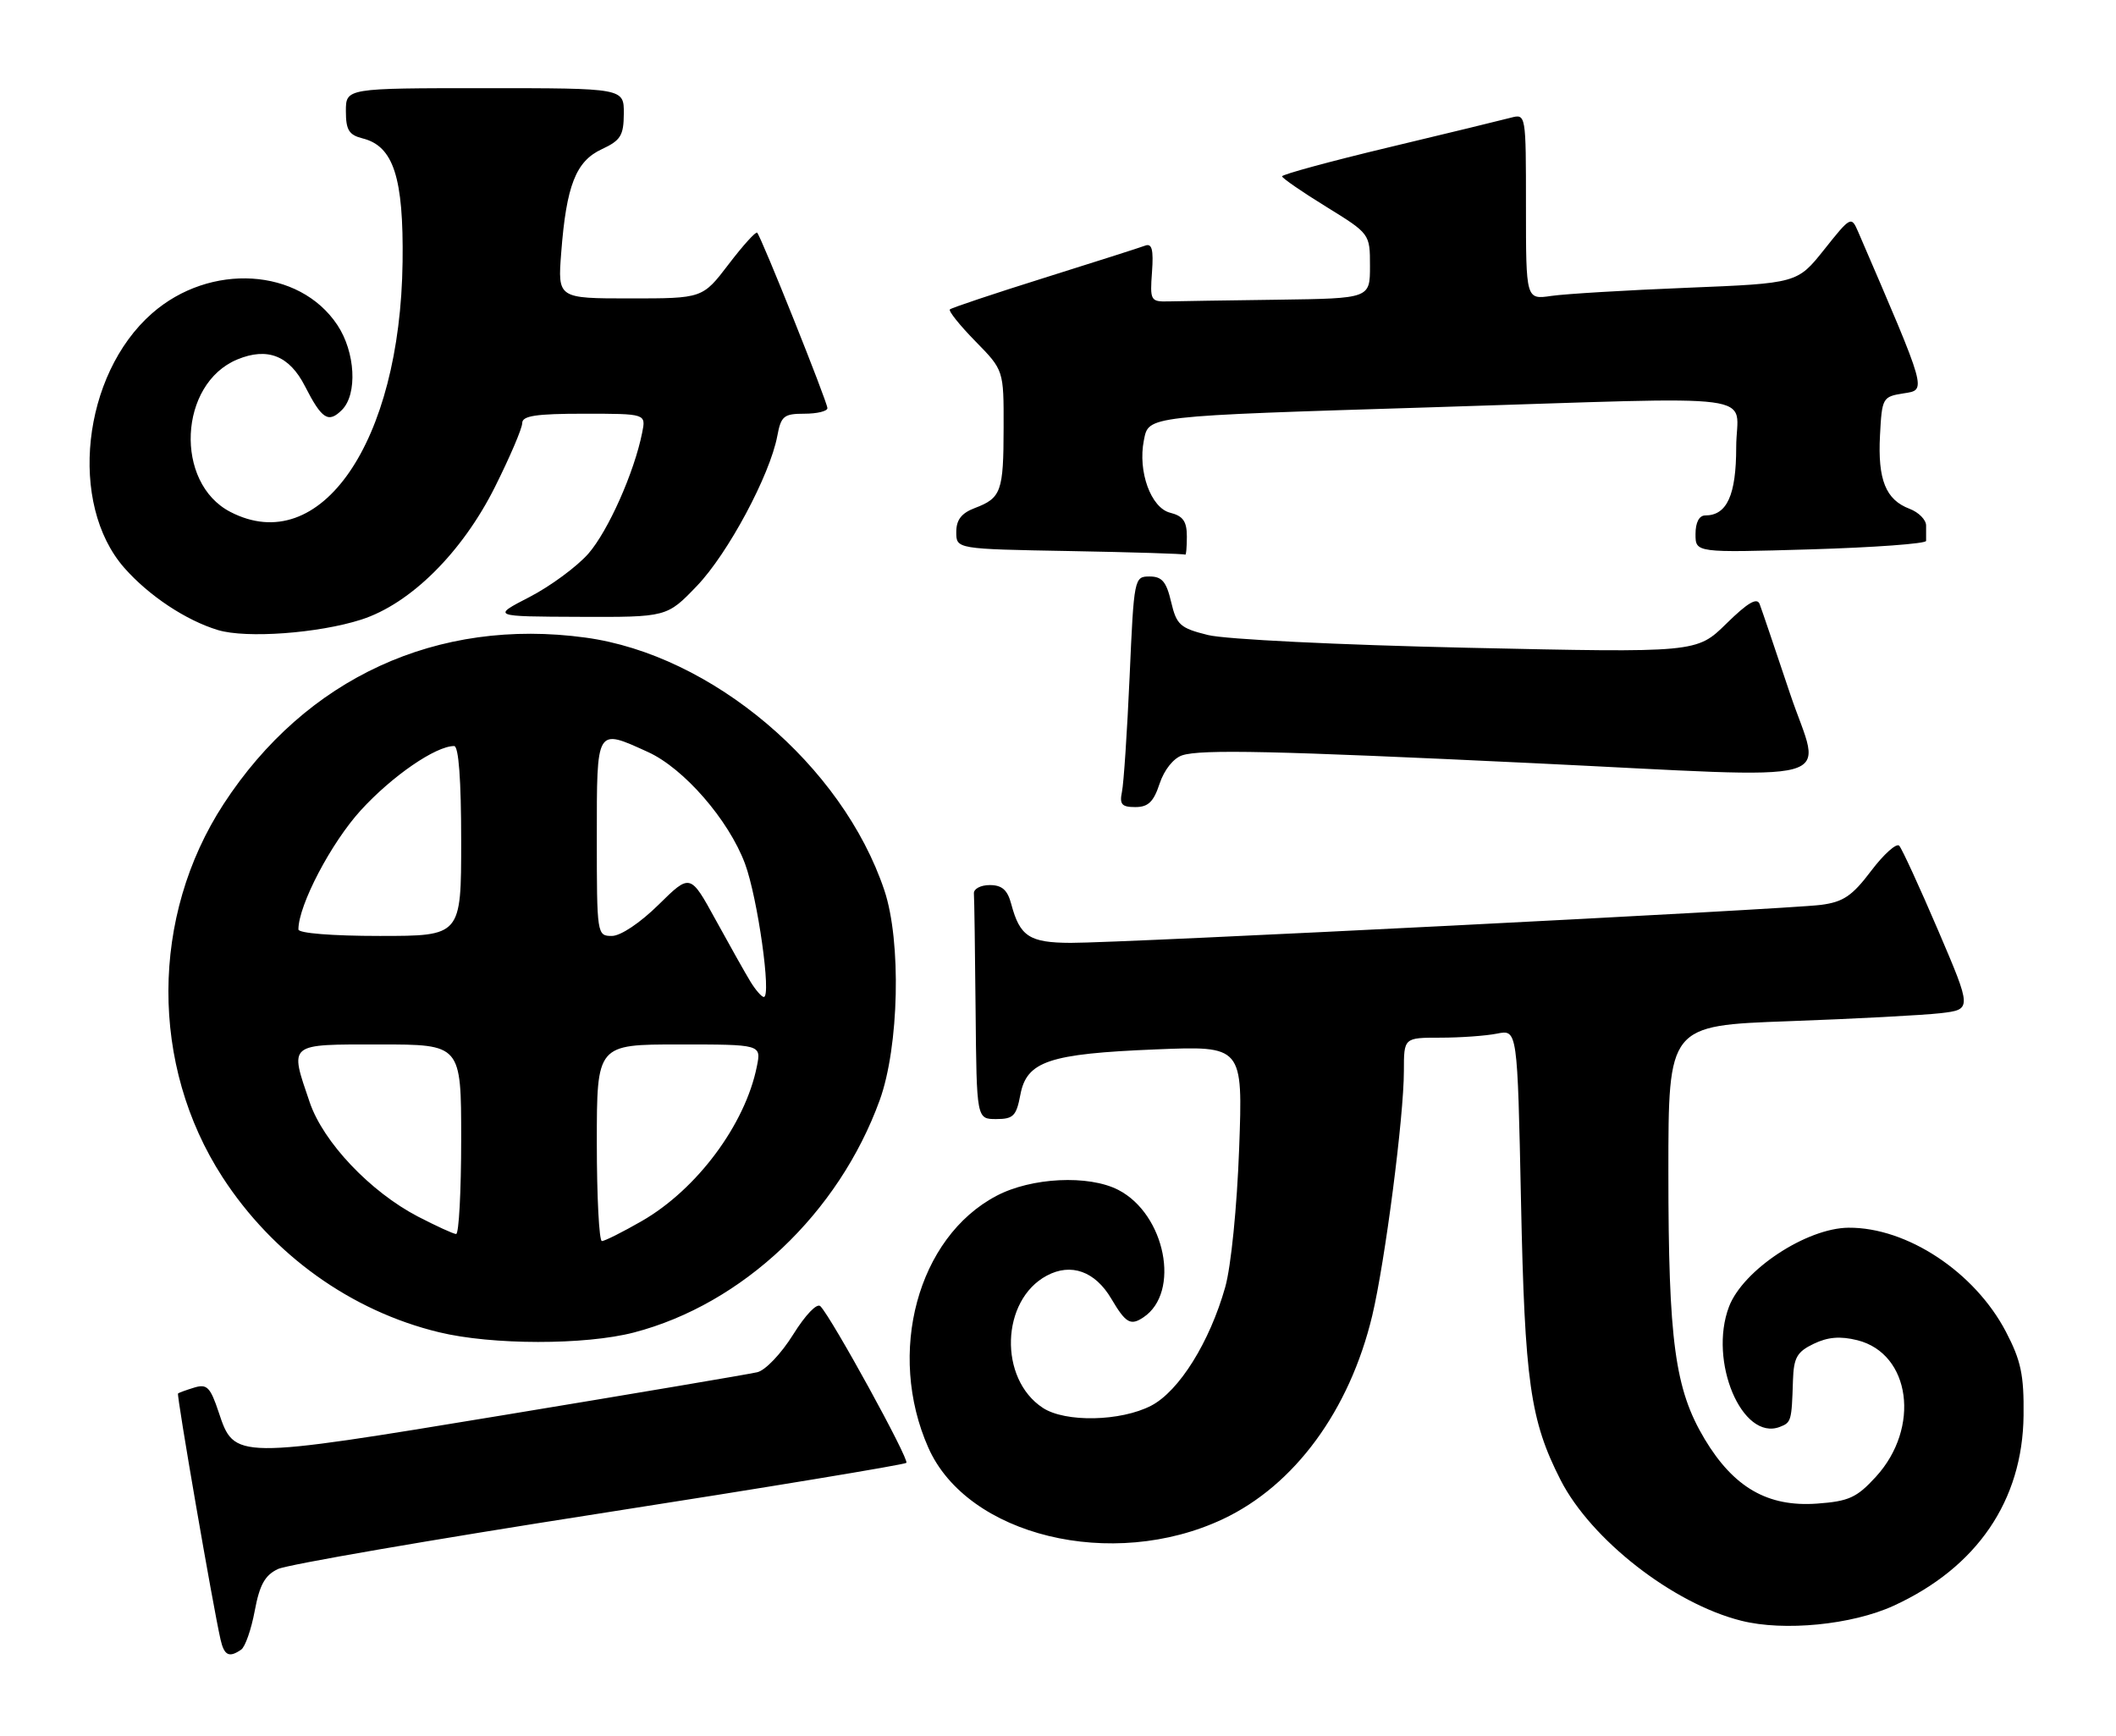 <?xml version="1.0" encoding="UTF-8" standalone="no"?>
<!DOCTYPE svg PUBLIC "-//W3C//DTD SVG 1.1//EN" "http://www.w3.org/Graphics/SVG/1.1/DTD/svg11.dtd" >
<svg xmlns="http://www.w3.org/2000/svg" xmlns:xlink="http://www.w3.org/1999/xlink" version="1.1" viewBox="0 0 312 256">
 <g >
 <path fill="currentColor"
d=" M 35.56 243.23 C 36.15 242.83 37.05 240.25 37.56 237.51 C 38.28 233.66 39.07 232.24 41.00 231.34 C 42.38 230.69 63.67 227.01 88.33 223.17 C 112.98 219.33 133.37 215.96 133.64 215.69 C 134.12 215.22 122.68 194.37 120.97 192.60 C 120.47 192.08 118.78 193.84 116.95 196.77 C 115.20 199.58 112.85 202.06 111.65 202.33 C 110.47 202.61 93.67 205.45 74.33 208.64 C 34.48 215.21 34.57 215.21 32.24 208.21 C 31.01 204.52 30.51 204.02 28.65 204.59 C 27.47 204.95 26.39 205.34 26.25 205.46 C 26.01 205.66 31.41 236.89 32.52 241.75 C 33.06 244.11 33.79 244.46 35.56 243.23 Z  M 279.21 236.76 C 291.50 231.13 298.24 221.26 298.37 208.69 C 298.44 202.74 297.99 200.61 295.77 196.36 C 291.17 187.56 281.19 180.96 272.57 181.02 C 266.36 181.07 257.00 187.25 254.94 192.66 C 251.88 200.70 256.87 212.52 262.43 210.39 C 264.12 209.74 264.18 209.53 264.37 203.52 C 264.48 200.18 264.96 199.32 267.42 198.14 C 269.52 197.13 271.33 196.98 273.87 197.61 C 281.73 199.59 283.21 210.52 276.59 217.75 C 273.77 220.83 272.60 221.36 267.91 221.70 C 260.65 222.22 255.63 219.33 251.34 212.17 C 246.96 204.84 246.00 197.80 246.00 172.78 C 246.00 151.21 246.00 151.21 263.75 150.57 C 273.51 150.22 283.58 149.68 286.13 149.39 C 290.76 148.84 290.76 148.84 285.77 137.17 C 283.02 130.75 280.44 125.14 280.04 124.70 C 279.64 124.26 277.77 125.93 275.90 128.40 C 273.10 132.11 271.79 132.99 268.50 133.42 C 263.36 134.08 165.32 139.05 157.87 139.02 C 151.80 139.00 150.38 138.08 149.11 133.31 C 148.55 131.21 147.75 130.50 145.93 130.50 C 144.59 130.50 143.54 131.06 143.60 131.75 C 143.66 132.44 143.77 140.20 143.85 149.00 C 144.00 165.00 144.00 165.00 146.89 165.00 C 149.41 165.00 149.86 164.55 150.45 161.42 C 151.38 156.47 154.67 155.37 170.38 154.73 C 183.26 154.20 183.26 154.20 182.71 169.35 C 182.39 178.01 181.51 186.76 180.66 189.77 C 178.36 197.91 173.85 205.12 169.74 207.26 C 165.24 209.59 157.08 209.76 153.76 207.58 C 147.23 203.30 147.57 191.71 154.34 188.09 C 157.92 186.17 161.47 187.44 163.86 191.49 C 165.99 195.10 166.70 195.51 168.60 194.23 C 174.11 190.56 171.84 179.04 164.90 175.45 C 160.53 173.19 152.06 173.60 146.91 176.33 C 135.30 182.45 130.70 199.49 136.88 213.45 C 142.63 226.46 164.01 231.65 180.30 223.99 C 190.87 219.02 198.98 207.98 202.33 194.00 C 204.22 186.07 207.00 164.63 207.00 157.91 C 207.00 153.00 207.00 153.00 212.38 153.00 C 215.33 153.00 219.10 152.73 220.74 152.40 C 223.74 151.80 223.74 151.80 224.27 177.15 C 224.82 203.75 225.62 209.42 230.10 218.21 C 234.60 227.02 246.69 236.45 256.75 238.97 C 263.05 240.56 273.08 239.57 279.21 236.76 Z  M 93.47 196.47 C 109.49 192.29 123.65 178.91 129.71 162.22 C 132.57 154.33 132.92 138.81 130.40 131.28 C 124.21 112.82 104.96 96.55 86.33 94.01 C 64.48 91.03 45.09 99.95 32.97 118.55 C 22.18 135.11 22.11 157.06 32.81 173.57 C 40.23 185.02 51.77 193.30 64.72 196.43 C 72.53 198.33 86.27 198.34 93.47 196.47 Z  M 170.98 115.55 C 171.66 113.51 173.02 111.80 174.31 111.37 C 177.09 110.46 187.94 110.70 226.00 112.52 C 273.12 114.78 268.54 116.02 263.93 102.25 C 261.77 95.79 259.76 89.86 259.46 89.08 C 259.08 88.05 257.72 88.84 254.55 91.95 C 250.17 96.25 250.17 96.25 216.41 95.51 C 197.40 95.09 180.67 94.27 178.11 93.63 C 174.00 92.61 173.48 92.14 172.68 88.75 C 171.98 85.76 171.33 85.00 169.50 85.00 C 167.24 85.00 167.20 85.22 166.56 99.75 C 166.20 107.86 165.69 115.51 165.43 116.75 C 165.05 118.60 165.40 119.00 167.40 119.00 C 169.30 119.00 170.10 118.23 170.98 115.55 Z  M 53.26 91.36 C 60.52 89.03 68.14 81.47 72.98 71.80 C 75.19 67.38 77.00 63.15 77.00 62.38 C 77.00 61.31 79.02 61.00 86.12 61.00 C 95.25 61.00 95.25 61.00 94.69 63.78 C 93.52 69.66 89.66 78.31 86.74 81.65 C 85.05 83.56 81.16 86.43 78.09 88.02 C 72.50 90.90 72.50 90.90 85.42 90.95 C 98.34 91.00 98.34 91.00 102.77 86.38 C 107.33 81.62 113.52 70.07 114.61 64.29 C 115.16 61.34 115.57 61.00 118.61 61.00 C 120.48 61.00 122.00 60.63 122.00 60.18 C 122.00 59.28 112.25 34.91 111.64 34.31 C 111.44 34.10 109.54 36.20 107.43 38.97 C 103.59 44.00 103.59 44.00 92.91 44.00 C 82.23 44.00 82.23 44.00 82.75 37.25 C 83.51 27.35 84.91 23.77 88.73 22.00 C 91.52 20.70 91.96 19.99 91.98 16.75 C 92.00 13.00 92.00 13.00 71.50 13.00 C 51.00 13.00 51.00 13.00 51.00 16.39 C 51.00 19.17 51.45 19.90 53.48 20.41 C 58.02 21.55 59.52 26.18 59.36 38.61 C 59.03 65.24 47.24 82.35 33.97 75.48 C 25.68 71.20 26.35 56.58 34.99 53.00 C 39.44 51.16 42.67 52.43 44.97 56.95 C 47.46 61.82 48.42 62.44 50.42 60.44 C 52.74 58.12 52.40 51.89 49.73 47.90 C 44.12 39.49 30.98 38.69 22.41 46.21 C 12.10 55.26 10.04 74.28 18.33 83.73 C 21.95 87.84 27.41 91.47 32.14 92.90 C 36.32 94.16 46.95 93.38 53.26 91.36 Z  M 175.00 79.11 C 175.00 76.87 174.44 76.08 172.54 75.60 C 169.70 74.89 167.75 69.52 168.66 64.93 C 169.39 61.29 168.66 61.37 211.50 60.04 C 261.50 58.48 256.00 57.75 256.00 65.93 C 256.00 73.00 254.64 76.00 251.43 76.00 C 250.54 76.00 250.00 77.03 250.00 78.75 C 250.00 81.50 250.00 81.50 267.00 81.00 C 276.36 80.72 284.01 80.16 284.00 79.75 C 284.00 79.34 284.00 78.31 284.00 77.48 C 284.00 76.64 282.90 75.53 281.56 75.02 C 278.05 73.69 276.86 70.74 277.20 64.22 C 277.49 58.64 277.58 58.49 280.68 58.00 C 284.10 57.46 284.25 58.01 273.97 34.15 C 272.97 31.85 272.87 31.90 268.98 36.79 C 265.01 41.77 265.01 41.77 248.76 42.43 C 239.82 42.79 230.81 43.33 228.75 43.63 C 225.00 44.18 225.00 44.18 225.00 30.47 C 225.00 16.77 225.00 16.77 222.75 17.36 C 221.51 17.69 213.41 19.66 204.75 21.73 C 196.09 23.80 189.02 25.73 189.04 26.00 C 189.06 26.27 191.98 28.29 195.54 30.48 C 202.00 34.47 202.00 34.47 202.00 39.23 C 202.00 44.00 202.00 44.00 188.50 44.19 C 181.07 44.29 173.77 44.40 172.27 44.44 C 169.65 44.50 169.55 44.31 169.86 40.11 C 170.10 36.77 169.85 35.84 168.84 36.22 C 168.10 36.50 161.43 38.63 154.00 40.96 C 146.57 43.29 140.30 45.39 140.06 45.62 C 139.82 45.85 141.51 47.96 143.81 50.31 C 148.00 54.58 148.00 54.58 147.98 63.04 C 147.97 72.48 147.63 73.43 143.73 74.91 C 141.76 75.66 141.00 76.65 141.00 78.45 C 141.00 80.95 141.00 80.95 157.75 81.25 C 166.96 81.42 174.61 81.65 174.75 81.78 C 174.89 81.90 175.00 80.70 175.00 79.11 Z  M 88.00 168.50 C 88.00 154.00 88.00 154.00 100.12 154.00 C 112.25 154.00 112.25 154.00 111.60 157.23 C 109.89 165.79 102.76 175.37 94.63 180.04 C 91.81 181.66 89.16 182.99 88.75 182.99 C 88.34 183.00 88.00 176.47 88.00 168.50 Z  M 61.61 179.37 C 54.59 175.71 47.67 168.41 45.67 162.54 C 42.67 153.73 42.35 154.00 56.00 154.00 C 68.00 154.00 68.00 154.00 68.00 168.00 C 68.00 175.70 67.66 181.98 67.25 181.95 C 66.84 181.93 64.30 180.76 61.61 179.37 Z  M 110.66 144.75 C 109.90 143.51 107.60 139.41 105.53 135.64 C 101.78 128.79 101.78 128.79 97.11 133.39 C 94.38 136.08 91.51 138.00 90.22 138.00 C 88.03 138.00 88.00 137.80 88.00 123.50 C 88.00 107.16 87.86 107.39 95.54 110.88 C 100.83 113.28 107.45 120.90 109.85 127.35 C 111.71 132.36 113.78 147.00 112.62 147.00 C 112.31 147.00 111.42 145.99 110.66 144.75 Z  M 44.00 137.04 C 44.00 133.47 48.83 124.25 53.22 119.45 C 57.82 114.42 64.24 110.00 66.96 110.00 C 67.63 110.00 68.00 114.98 68.00 124.00 C 68.00 138.00 68.00 138.00 56.00 138.00 C 48.98 138.00 44.00 137.60 44.00 137.04 Z "/>
</g>
</svg>